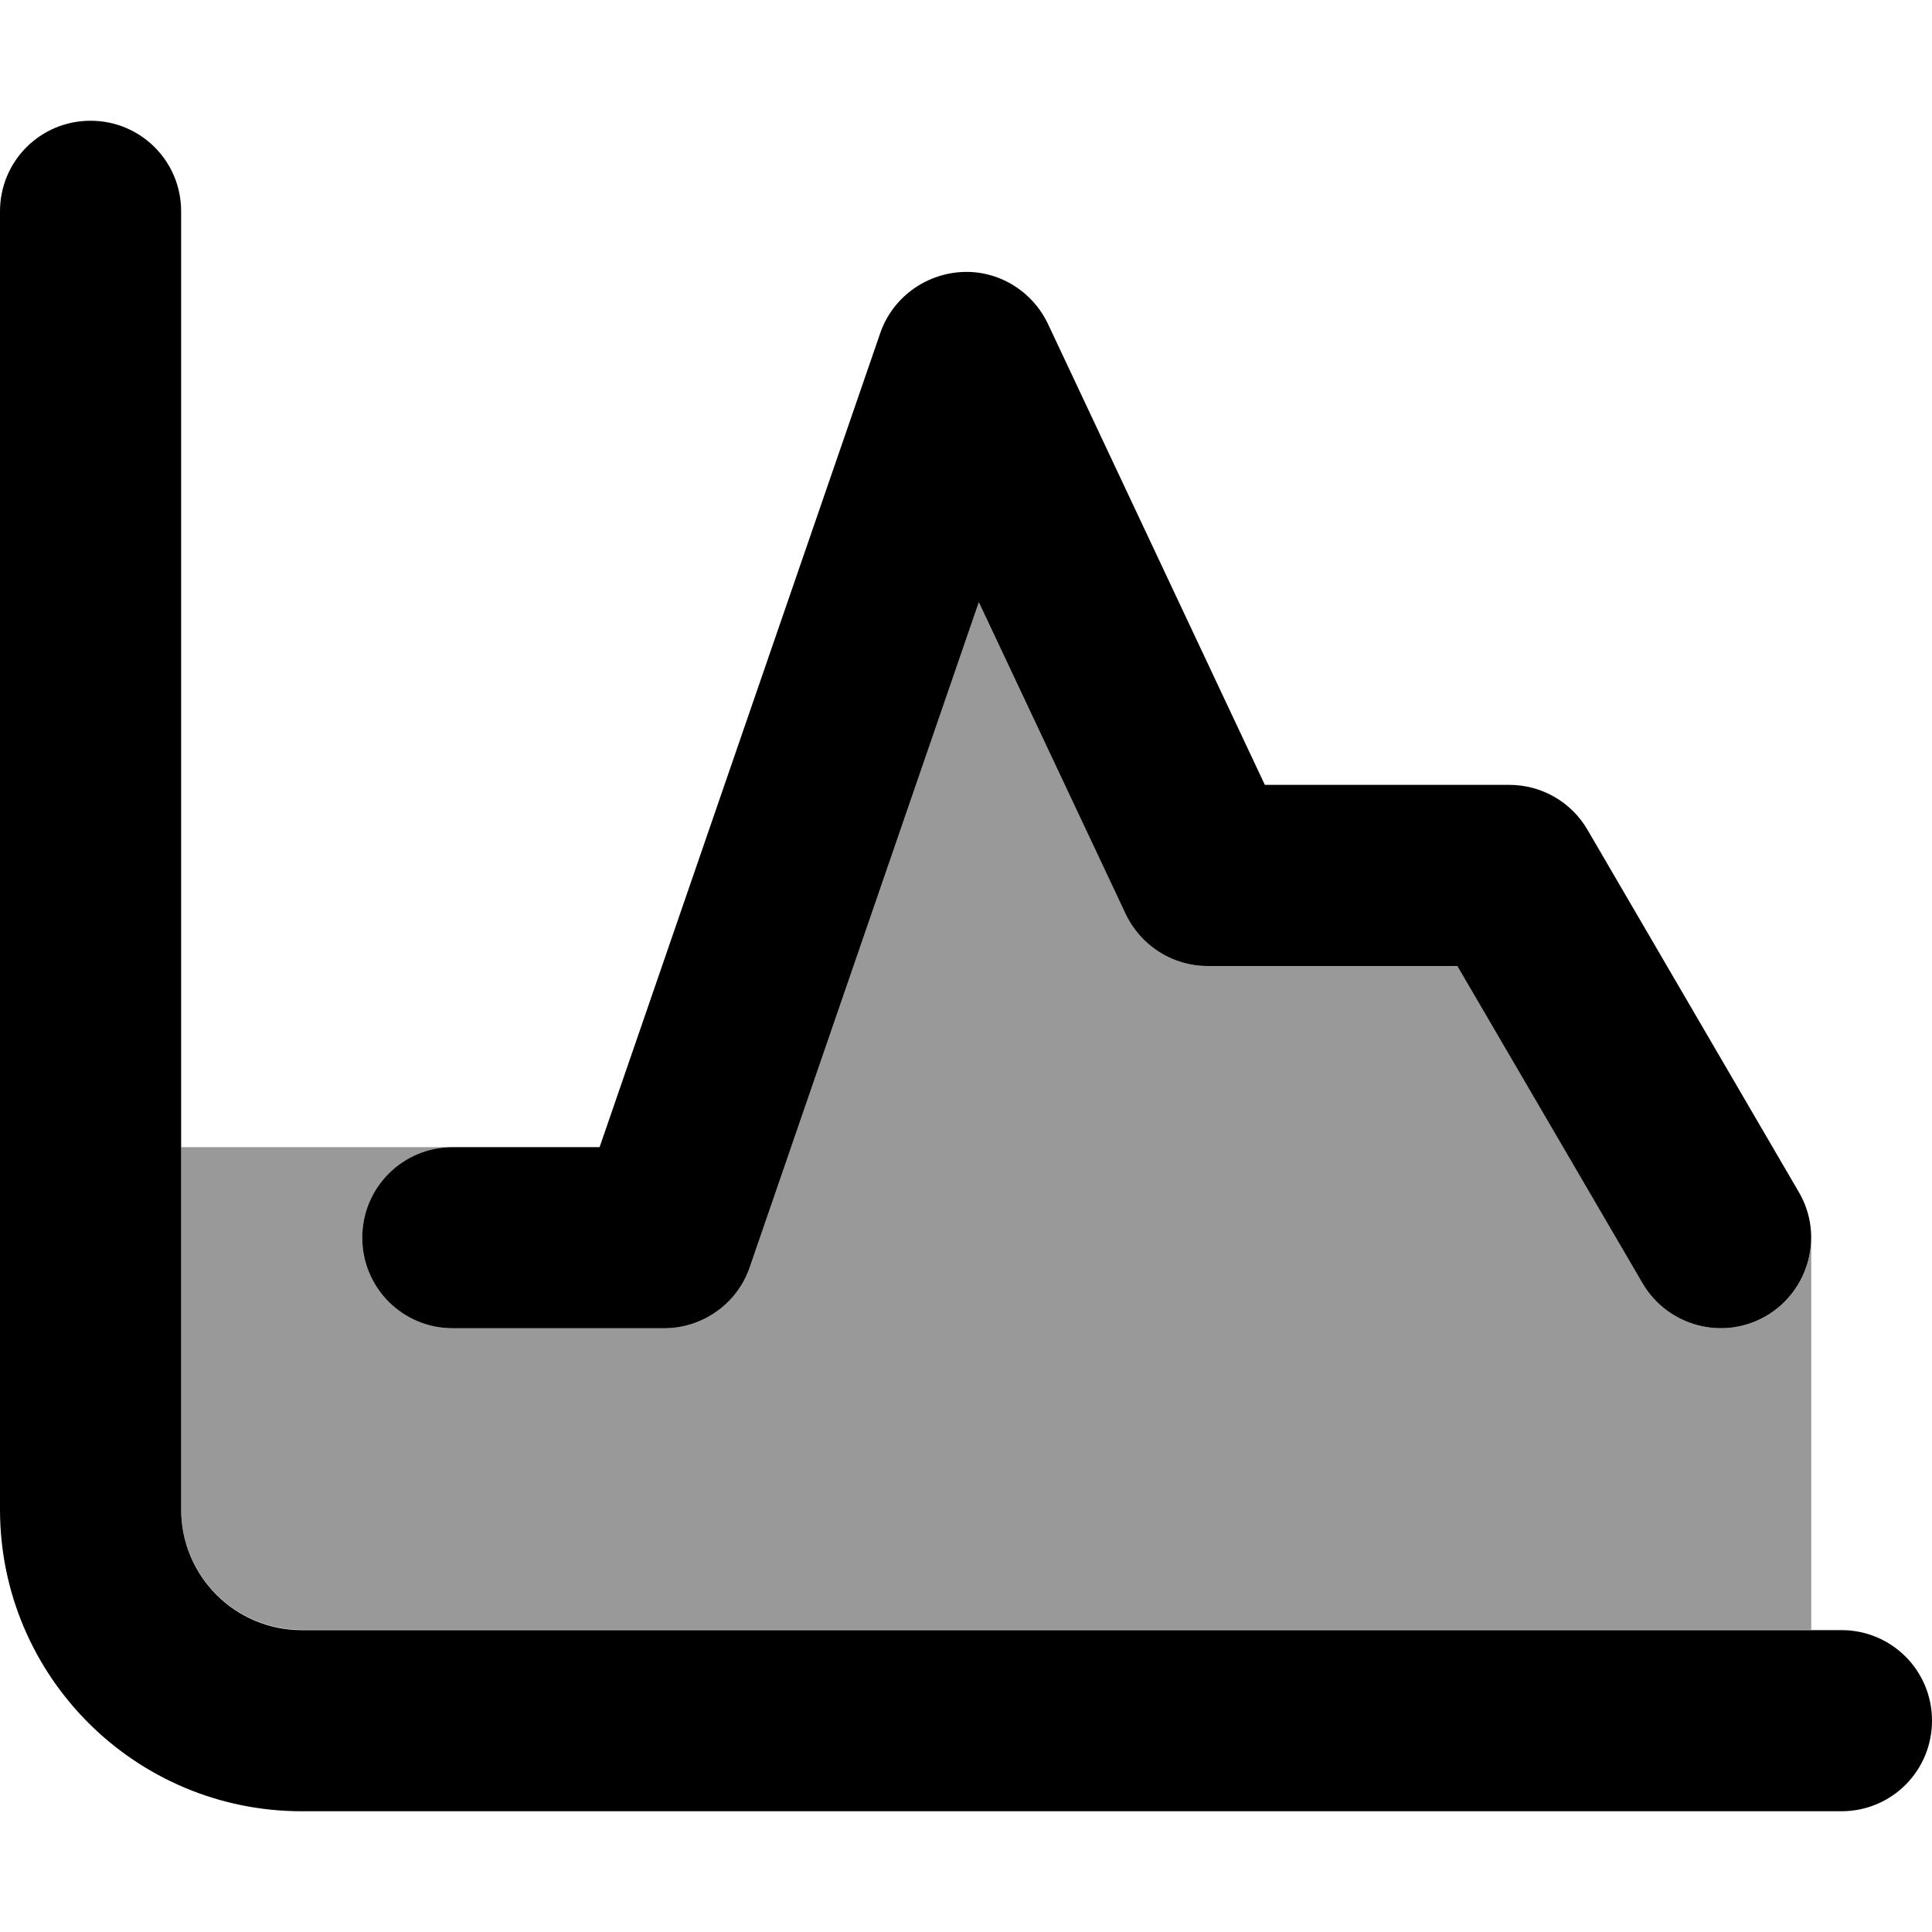<svg fill="currentColor" xmlns="http://www.w3.org/2000/svg" viewBox="0 0 512 512"><!--! Font Awesome Pro 7.1.0 by @fontawesome - https://fontawesome.com License - https://fontawesome.com/license (Commercial License) Copyright 2025 Fonticons, Inc. --><path opacity=".4" fill="currentColor" d="M48 304l72 0c-13.3 0-24 10.7-24 24s10.7 24 24 24l56 0c10.2 0 19.4-6.5 22.7-16.2l60.7-176.2 38.9 82.6c4 8.4 12.4 13.8 21.7 13.8l66.2 0 49.1 84.1c6.7 11.4 21.4 15.3 32.8 8.6 7.5-4.4 11.8-12.2 11.9-20.4l0 103.6-400 0c-17.7 0-32-14.3-32-32l0-96z"/><path fill="currentColor" d="M48 56c0-13.3-10.7-24-24-24S0 42.7 0 56L0 400c0 44.2 35.8 80 80 80l408 0c13.3 0 24-10.7 24-24s-10.7-24-24-24L80 432c-17.7 0-32-14.3-32-32L48 56zM277.7 85.8c-4.2-8.8-13.3-14.3-23-13.7s-18.2 6.9-21.4 16.1L158.9 304 120 304c-13.3 0-24 10.7-24 24s10.7 24 24 24l56 0c10.2 0 19.4-6.5 22.7-16.2l60.7-176.2 38.9 82.6c4 8.4 12.4 13.8 21.7 13.8l66.2 0 49.1 84.1c6.7 11.4 21.4 15.3 32.8 8.6s15.3-21.4 8.6-32.8l-56-96c-4.3-7.4-12.2-11.9-20.7-11.9l-64.8 0-57.5-122.2z"/></svg>